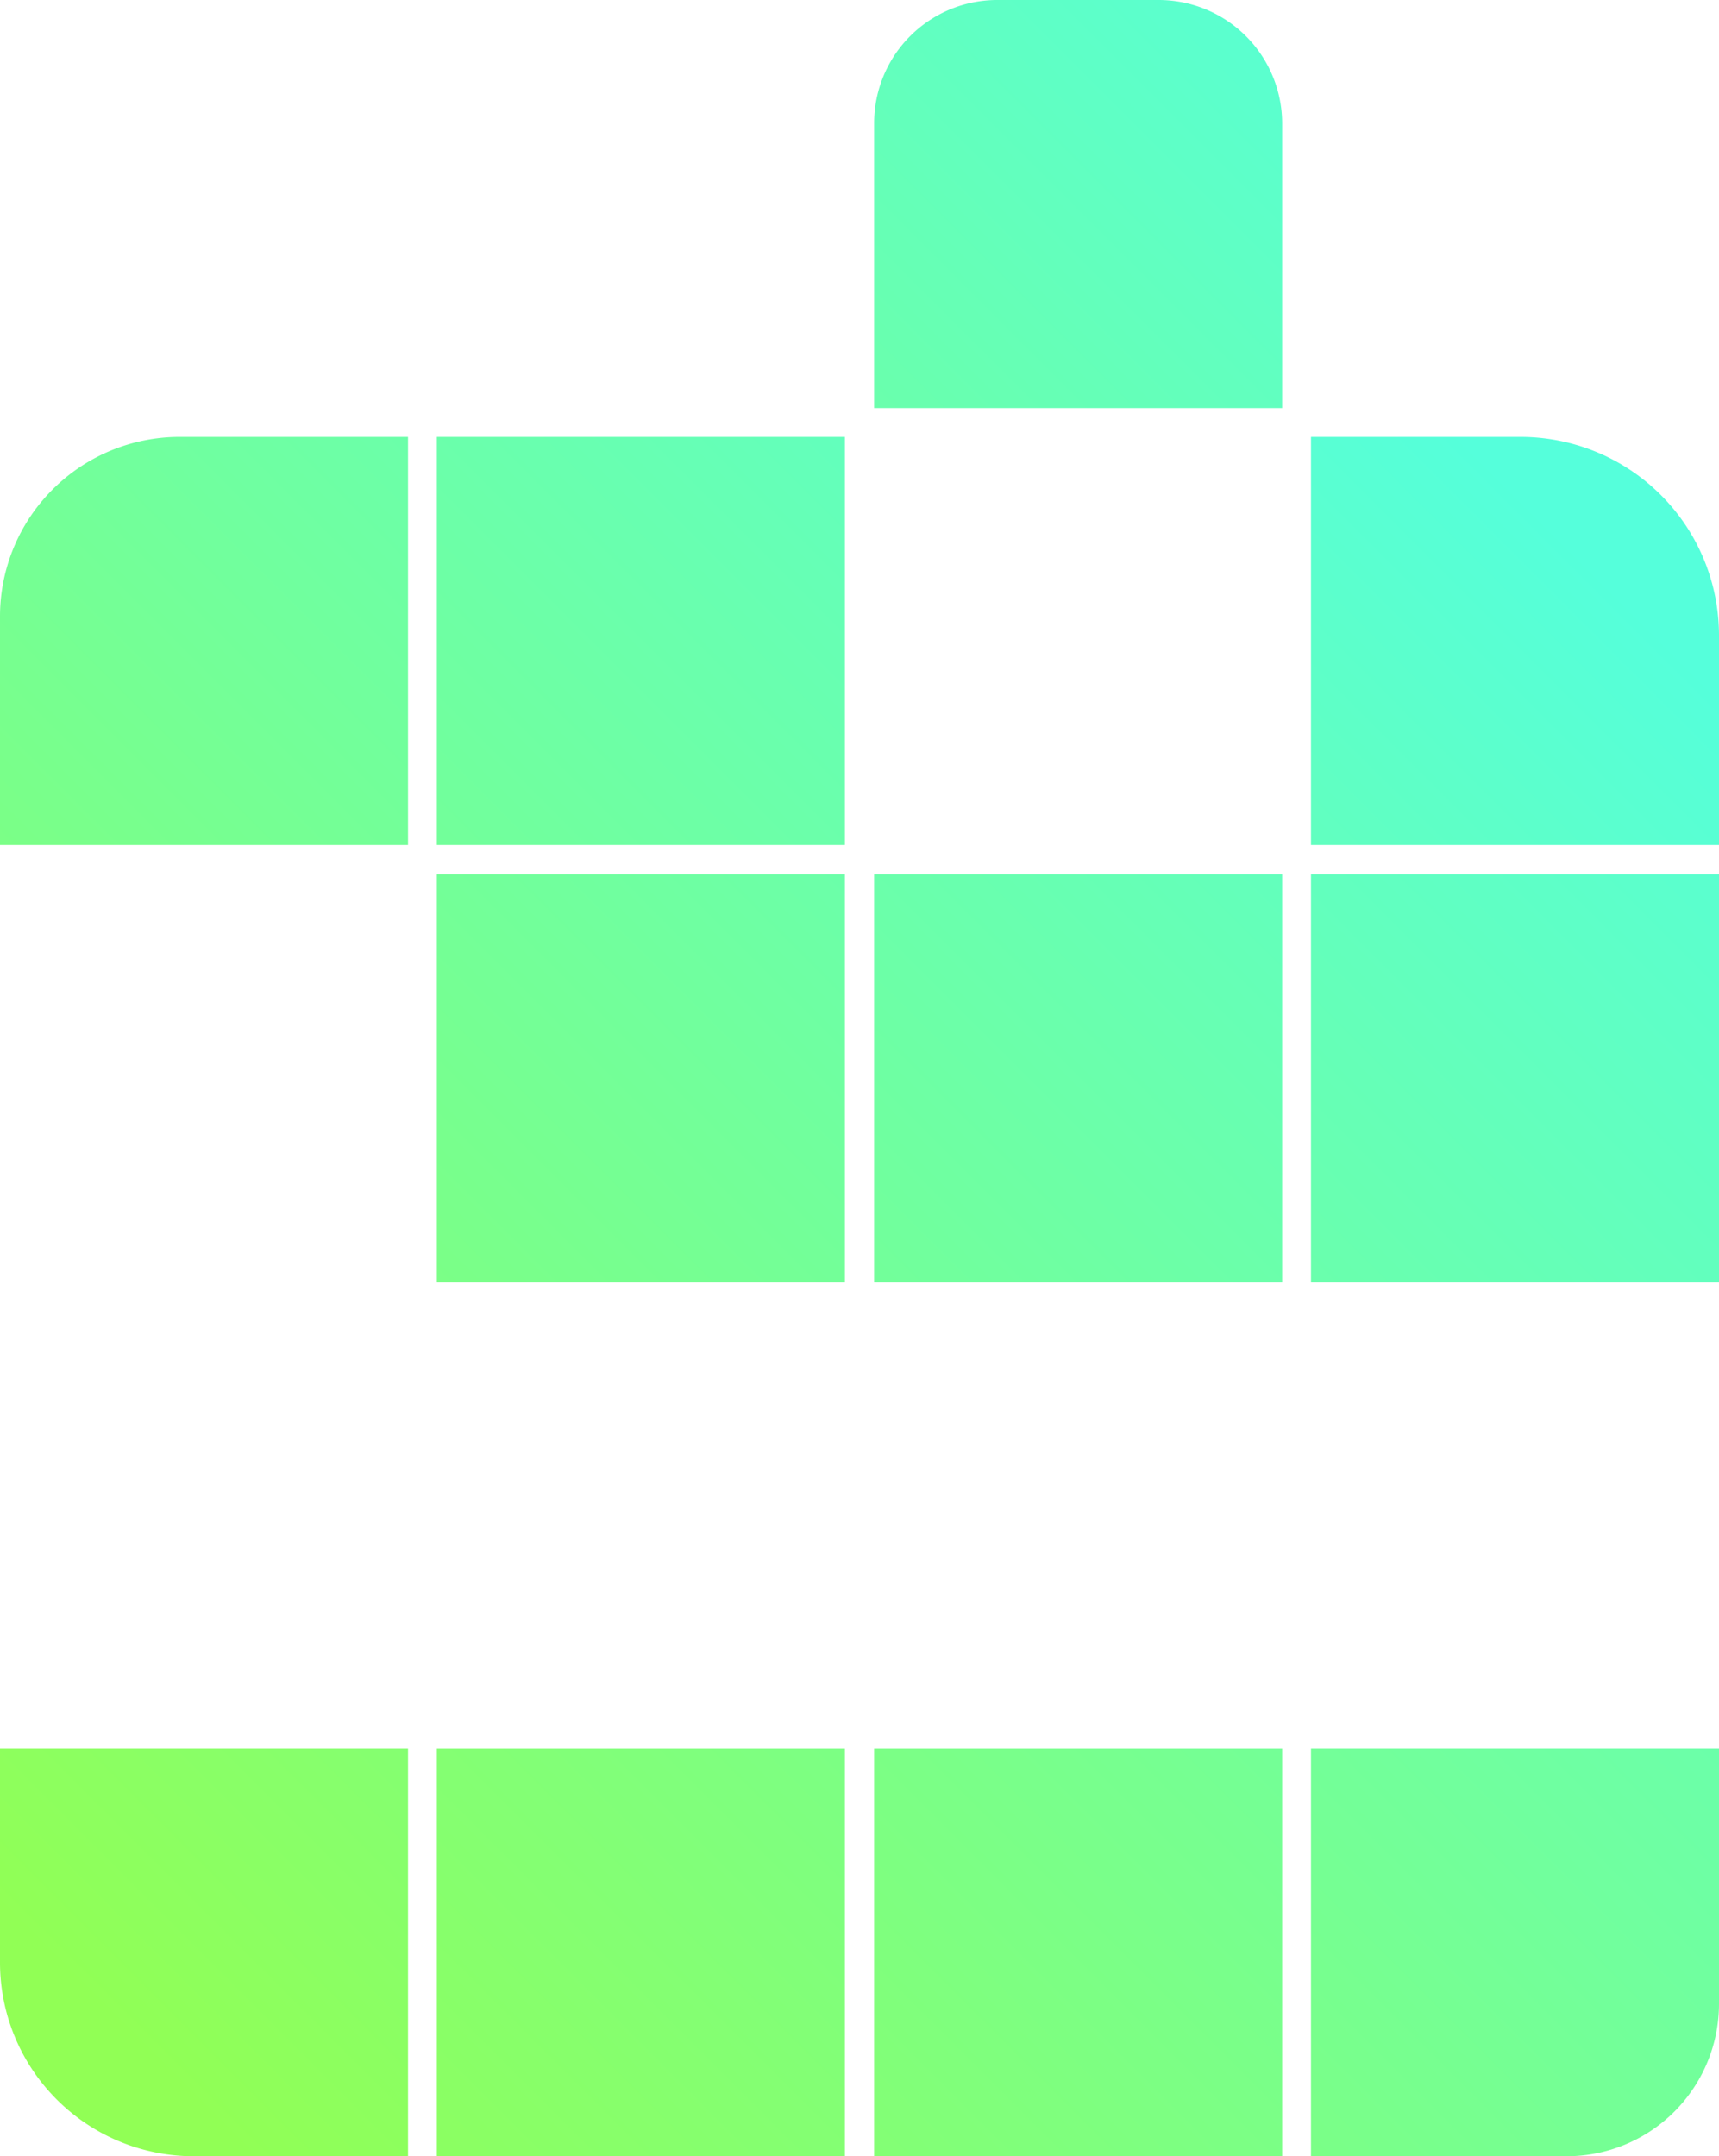 <svg id="Layer_1" data-name="Layer 1" xmlns="http://www.w3.org/2000/svg" xmlns:xlink="http://www.w3.org/1999/xlink" viewBox="0 0 39.94 50.09"><defs><style>.cls-1{fill:url(#linear-gradient);}.cls-2{fill:url(#linear-gradient-2);}.cls-3{fill:url(#linear-gradient-3);}.cls-4{fill:url(#linear-gradient-5);}.cls-5{fill:url(#linear-gradient-6);}.cls-6{fill:url(#linear-gradient-7);}.cls-7{fill:url(#linear-gradient-11);}.cls-8{fill:url(#linear-gradient-13);}.cls-9{fill:url(#linear-gradient-14);}.cls-10{fill:url(#linear-gradient-15);}</style><linearGradient id="linear-gradient" x1="-12.8" y1="33.66" x2="23.81" y2="-2.96" gradientUnits="userSpaceOnUse"><stop offset="0" stop-color="#91ff55"/><stop offset="0.99" stop-color="#55ffdb"/></linearGradient><linearGradient id="linear-gradient-2" x1="-8.34" y1="38.12" x2="28.28" y2="1.51" xlink:href="#linear-gradient"/><linearGradient id="linear-gradient-3" x1="5.9" y1="44.2" x2="37.3" y2="12.8" xlink:href="#linear-gradient"/><linearGradient id="linear-gradient-5" x1="-3.26" y1="43.2" x2="33.36" y2="6.58" xlink:href="#linear-gradient"/><linearGradient id="linear-gradient-6" x1="1.82" y1="48.28" x2="38.43" y2="11.66" xlink:href="#linear-gradient"/><linearGradient id="linear-gradient-7" x1="6.89" y1="53.36" x2="43.51" y2="16.74" xlink:href="#linear-gradient"/><linearGradient id="linear-gradient-11" x1="2.88" y1="47.21" x2="34.4" y2="15.69" xlink:href="#linear-gradient"/><linearGradient id="linear-gradient-13" x1="11.97" y1="58.43" x2="48.59" y2="21.81" xlink:href="#linear-gradient"/><linearGradient id="linear-gradient-14" x1="16.53" y1="62.99" x2="53.15" y2="26.37" xlink:href="#linear-gradient"/><linearGradient id="linear-gradient-15" x1="-0.75" y1="31.38" x2="32.62" y2="-1.99" xlink:href="#linear-gradient"/></defs><path class="cls-1" d="M4.17,10.15H9.48v9.48H0V14.32A4.17,4.17,0,0,1,4.17,10.15Z"/><rect class="cls-2" x="10.15" y="10.15" width="9.48" height="9.48"/><path class="cls-3" d="M30.46,10.15h4.87a4.61,4.61,0,0,1,4.61,4.61v4.87H30.46Z"/><rect class="cls-2" y="20.31" width="9.48" height="9.48"/><rect class="cls-4" x="10.15" y="20.31" width="9.48" height="9.48"/><rect class="cls-5" x="20.31" y="20.31" width="9.48" height="9.48"/><rect class="cls-6" x="30.46" y="20.31" width="9.48" height="9.48"/><rect class="cls-4" y="30.46" width="9.48" height="9.48"/><rect class="cls-5" x="10.15" y="30.46" width="9.48" height="9.48"/><rect class="cls-6" x="20.31" y="30.46" width="9.48" height="9.48"/><path class="cls-7" d="M0,40.62H9.48v9.47h-5A4.5,4.5,0,0,1,0,45.59Z"/><rect class="cls-6" x="10.15" y="40.62" width="9.48" height="9.48"/><rect class="cls-8" x="20.31" y="40.62" width="9.48" height="9.48"/><path class="cls-9" d="M30.46,40.62h9.48v5.93a3.54,3.54,0,0,1-3.55,3.54H30.46Z"/><path class="cls-10" d="M23.18,0h3.74a2.87,2.87,0,0,1,2.87,2.87V9.48H20.31V2.87A2.86,2.86,0,0,1,23.18,0Z"/></svg>
